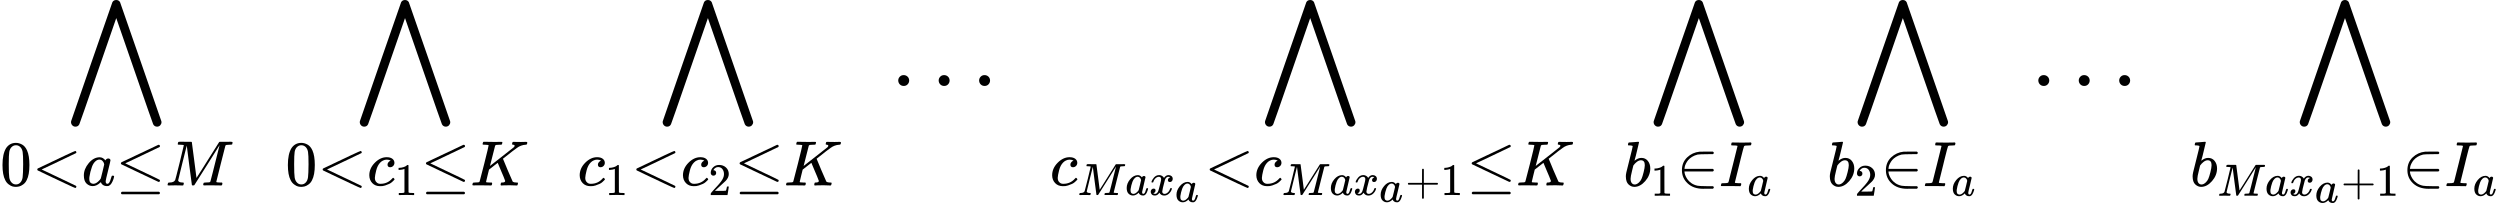 <?xml version="1.0" encoding="UTF-8" standalone="no" ?>
<svg xmlns="http://www.w3.org/2000/svg" width="500.152px" height="42.424px" viewBox="0 -950 27633.2 2343.8" xmlns:xlink="http://www.w3.org/1999/xlink" style="">
    <rect x="0" y="-950" width="27633.2" height="2343.8" fill="#808080" stroke="none"/>
    <rect x="0" y="-950" width="100%" height="100%" fill="white"/>
    <defs><path id="MJX-16-TEX-LO-22C0" d="M1055 -401Q1055 -419 1042 -434T1007 -450Q977 -450 963 -423Q959 -417 757 167L555 750L353 167Q151 -417 147 -423Q134 -450 104 -450Q84 -450 70 -436T55 -401Q55 -394 56 -390Q59 -381 284 270T512 925Q525 950 555 950Q583 950 597 926Q599 923 825 270T1054 -391Q1055 -394 1055 -401Z"></path><path id="MJX-16-TEX-N-30" d="M96 585Q152 666 249 666Q297 666 345 640T423 548Q460 465 460 320Q460 165 417 83Q397 41 362 16T301 -15T250 -22Q224 -22 198 -16T137 16T82 83Q39 165 39 320Q39 494 96 585ZM321 597Q291 629 250 629Q208 629 178 597Q153 571 145 525T137 333Q137 175 145 125T181 46Q209 16 250 16Q290 16 318 46Q347 76 354 130T362 333Q362 478 354 524T321 597Z"></path><path id="MJX-16-TEX-N-3C" d="M694 -11T694 -19T688 -33T678 -40Q671 -40 524 29T234 166L90 235Q83 240 83 250Q83 261 91 266Q664 540 678 540Q681 540 687 534T694 519T687 505Q686 504 417 376L151 250L417 124Q686 -4 687 -5Q694 -11 694 -19Z"></path><path id="MJX-16-TEX-I-61" d="M33 157Q33 258 109 349T280 441Q331 441 370 392Q386 422 416 422Q429 422 439 414T449 394Q449 381 412 234T374 68Q374 43 381 35T402 26Q411 27 422 35Q443 55 463 131Q469 151 473 152Q475 153 483 153H487Q506 153 506 144Q506 138 501 117T481 63T449 13Q436 0 417 -8Q409 -10 393 -10Q359 -10 336 5T306 36L300 51Q299 52 296 50Q294 48 292 46Q233 -10 172 -10Q117 -10 75 30T33 157ZM351 328Q351 334 346 350T323 385T277 405Q242 405 210 374T160 293Q131 214 119 129Q119 126 119 118T118 106Q118 61 136 44T179 26Q217 26 254 59T298 110Q300 114 325 217T351 328Z"></path><path id="MJX-16-TEX-N-2264" d="M674 636Q682 636 688 630T694 615T687 601Q686 600 417 472L151 346L399 228Q687 92 691 87Q694 81 694 76Q694 58 676 56H670L382 192Q92 329 90 331Q83 336 83 348Q84 359 96 365Q104 369 382 500T665 634Q669 636 674 636ZM84 -118Q84 -108 99 -98H678Q694 -104 694 -118Q694 -130 679 -138H98Q84 -131 84 -118Z"></path><path id="MJX-16-TEX-I-4D" d="M289 629Q289 635 232 637Q208 637 201 638T194 648Q194 649 196 659Q197 662 198 666T199 671T201 676T203 679T207 681T212 683T220 683T232 684Q238 684 262 684T307 683Q386 683 398 683T414 678Q415 674 451 396L487 117L510 154Q534 190 574 254T662 394Q837 673 839 675Q840 676 842 678T846 681L852 683H948Q965 683 988 683T1017 684Q1051 684 1051 673Q1051 668 1048 656T1045 643Q1041 637 1008 637Q968 636 957 634T939 623Q936 618 867 340T797 59Q797 55 798 54T805 50T822 48T855 46H886Q892 37 892 35Q892 19 885 5Q880 0 869 0Q864 0 828 1T736 2Q675 2 644 2T609 1Q592 1 592 11Q592 13 594 25Q598 41 602 43T625 46Q652 46 685 49Q699 52 704 61Q706 65 742 207T813 490T848 631L654 322Q458 10 453 5Q451 4 449 3Q444 0 433 0Q418 0 415 7Q413 11 374 317L335 624L267 354Q200 88 200 79Q206 46 272 46H282Q288 41 289 37T286 19Q282 3 278 1Q274 0 267 0Q265 0 255 0T221 1T157 2Q127 2 95 1T58 0Q43 0 39 2T35 11Q35 13 38 25T43 40Q45 46 65 46Q135 46 154 86Q158 92 223 354T289 629Z"></path><path id="MJX-16-TEX-N-A0" d=""></path><path id="MJX-16-TEX-I-63" d="M34 159Q34 268 120 355T306 442Q362 442 394 418T427 355Q427 326 408 306T360 285Q341 285 330 295T319 325T330 359T352 380T366 386H367Q367 388 361 392T340 400T306 404Q276 404 249 390Q228 381 206 359Q162 315 142 235T121 119Q121 73 147 50Q169 26 205 26H209Q321 26 394 111Q403 121 406 121Q410 121 419 112T429 98T420 83T391 55T346 25T282 0T202 -11Q127 -11 81 37T34 159Z"></path><path id="MJX-16-TEX-N-31" d="M213 578L200 573Q186 568 160 563T102 556H83V602H102Q149 604 189 617T245 641T273 663Q275 666 285 666Q294 666 302 660V361L303 61Q310 54 315 52T339 48T401 46H427V0H416Q395 3 257 3Q121 3 100 0H88V46H114Q136 46 152 46T177 47T193 50T201 52T207 57T213 61V578Z"></path><path id="MJX-16-TEX-I-4B" d="M285 628Q285 635 228 637Q205 637 198 638T191 647Q191 649 193 661Q199 681 203 682Q205 683 214 683H219Q260 681 355 681Q389 681 418 681T463 682T483 682Q500 682 500 674Q500 669 497 660Q496 658 496 654T495 648T493 644T490 641T486 639T479 638T470 637T456 637Q416 636 405 634T387 623L306 305Q307 305 490 449T678 597Q692 611 692 620Q692 635 667 637Q651 637 651 648Q651 650 654 662T659 677Q662 682 676 682Q680 682 711 681T791 680Q814 680 839 681T869 682Q889 682 889 672Q889 650 881 642Q878 637 862 637Q787 632 726 586Q710 576 656 534T556 455L509 418L518 396Q527 374 546 329T581 244Q656 67 661 61Q663 59 666 57Q680 47 717 46H738Q744 38 744 37T741 19Q737 6 731 0H720Q680 3 625 3Q503 3 488 0H478Q472 6 472 9T474 27Q478 40 480 43T491 46H494Q544 46 544 71Q544 75 517 141T485 216L427 354L359 301L291 248L268 155Q245 63 245 58Q245 51 253 49T303 46H334Q340 37 340 35Q340 19 333 5Q328 0 317 0Q314 0 280 1T180 2Q118 2 85 2T49 1Q31 1 31 11Q31 13 34 25Q38 41 42 43T65 46Q92 46 125 49Q139 52 144 61Q147 65 216 339T285 628Z"></path><path id="MJX-16-TEX-N-32" d="M109 429Q82 429 66 447T50 491Q50 562 103 614T235 666Q326 666 387 610T449 465Q449 422 429 383T381 315T301 241Q265 210 201 149L142 93L218 92Q375 92 385 97Q392 99 409 186V189H449V186Q448 183 436 95T421 3V0H50V19V31Q50 38 56 46T86 81Q115 113 136 137Q145 147 170 174T204 211T233 244T261 278T284 308T305 340T320 369T333 401T340 431T343 464Q343 527 309 573T212 619Q179 619 154 602T119 569T109 550Q109 549 114 549Q132 549 151 535T170 489Q170 464 154 447T109 429Z"></path><path id="MJX-16-TEX-N-2026" d="M78 60Q78 84 95 102T138 120Q162 120 180 104T199 61Q199 36 182 18T139 0T96 17T78 60ZM525 60Q525 84 542 102T585 120Q609 120 627 104T646 61Q646 36 629 18T586 0T543 17T525 60ZM972 60Q972 84 989 102T1032 120Q1056 120 1074 104T1093 61Q1093 36 1076 18T1033 0T990 17T972 60Z"></path><path id="MJX-16-TEX-I-78" d="M52 289Q59 331 106 386T222 442Q257 442 286 424T329 379Q371 442 430 442Q467 442 494 420T522 361Q522 332 508 314T481 292T458 288Q439 288 427 299T415 328Q415 374 465 391Q454 404 425 404Q412 404 406 402Q368 386 350 336Q290 115 290 78Q290 50 306 38T341 26Q378 26 414 59T463 140Q466 150 469 151T485 153H489Q504 153 504 145Q504 144 502 134Q486 77 440 33T333 -11Q263 -11 227 52Q186 -10 133 -10H127Q78 -10 57 16T35 71Q35 103 54 123T99 143Q142 143 142 101Q142 81 130 66T107 46T94 41L91 40Q91 39 97 36T113 29T132 26Q168 26 194 71Q203 87 217 139T245 247T261 313Q266 340 266 352Q266 380 251 392T217 404Q177 404 142 372T93 290Q91 281 88 280T72 278H58Q52 284 52 289Z"></path><path id="MJX-16-TEX-N-2B" d="M56 237T56 250T70 270H369V420L370 570Q380 583 389 583Q402 583 409 568V270H707Q722 262 722 250T707 230H409V-68Q401 -82 391 -82H389H387Q375 -82 369 -68V230H70Q56 237 56 250Z"></path><path id="MJX-16-TEX-I-62" d="M73 647Q73 657 77 670T89 683Q90 683 161 688T234 694Q246 694 246 685T212 542Q204 508 195 472T180 418L176 399Q176 396 182 402Q231 442 283 442Q345 442 383 396T422 280Q422 169 343 79T173 -11Q123 -11 82 27T40 150V159Q40 180 48 217T97 414Q147 611 147 623T109 637Q104 637 101 637H96Q86 637 83 637T76 640T73 647ZM336 325V331Q336 405 275 405Q258 405 240 397T207 376T181 352T163 330L157 322L136 236Q114 150 114 114Q114 66 138 42Q154 26 178 26Q211 26 245 58Q270 81 285 114T318 219Q336 291 336 325Z"></path><path id="MJX-16-TEX-N-2208" d="M84 250Q84 372 166 450T360 539Q361 539 377 539T419 540T469 540H568Q583 532 583 520Q583 511 570 501L466 500Q355 499 329 494Q280 482 242 458T183 409T147 354T129 306T124 272V270H568Q583 262 583 250T568 230H124V228Q124 207 134 177T167 112T231 48T328 7Q355 1 466 0H570Q583 -10 583 -20Q583 -32 568 -40H471Q464 -40 446 -40T417 -41Q262 -41 172 45Q84 127 84 250Z"></path><path id="MJX-16-TEX-I-49" d="M43 1Q26 1 26 10Q26 12 29 24Q34 43 39 45Q42 46 54 46H60Q120 46 136 53Q137 53 138 54Q143 56 149 77T198 273Q210 318 216 344Q286 624 286 626Q284 630 284 631Q274 637 213 637H193Q184 643 189 662Q193 677 195 680T209 683H213Q285 681 359 681Q481 681 487 683H497Q504 676 504 672T501 655T494 639Q491 637 471 637Q440 637 407 634Q393 631 388 623Q381 609 337 432Q326 385 315 341Q245 65 245 59Q245 52 255 50T307 46H339Q345 38 345 37T342 19Q338 6 332 0H316Q279 2 179 2Q143 2 113 2T65 2T43 1Z"></path></defs><g stroke="currentColor" fill="currentColor" stroke-width="0" transform="matrix(1 0 0 -1 0 0)"><g data-mml-node="math"><g data-mml-node="munder"><g data-mml-node="mo" transform="translate(730, 0)"><use xlink:href="#MJX-16-TEX-LO-22C0"></use></g><g data-mml-node="TeXAtom" transform="translate(0, -1100) scale(0.707)"><g data-mml-node="mn"><use xlink:href="#MJX-16-TEX-N-30"></use></g><g data-mml-node="mo" transform="translate(500, 0)"><use xlink:href="#MJX-16-TEX-N-3C"></use></g><g data-mml-node="mi" transform="translate(1278, 0)"><use xlink:href="#MJX-16-TEX-I-61"></use></g><g data-mml-node="mo" transform="translate(1807, 0)"><use xlink:href="#MJX-16-TEX-N-2264"></use></g><g data-mml-node="mi" transform="translate(2585, 0)"><use xlink:href="#MJX-16-TEX-I-4D"></use></g></g></g><g data-mml-node="mtext" transform="translate(2737.7, 0)"><use xlink:href="#MJX-16-TEX-N-A0"></use></g><g data-mml-node="munder" transform="translate(3154.4, 0)"><g data-mml-node="mo" transform="translate(767.3, 0)"><use xlink:href="#MJX-16-TEX-LO-22C0"></use></g><g data-mml-node="TeXAtom" transform="translate(0, -1100) scale(0.707)"><g data-mml-node="mn"><use xlink:href="#MJX-16-TEX-N-30"></use></g><g data-mml-node="mo" transform="translate(500, 0)"><use xlink:href="#MJX-16-TEX-N-3C"></use></g><g data-mml-node="msub" transform="translate(1278, 0)"><g data-mml-node="mi"><use xlink:href="#MJX-16-TEX-I-63"></use></g><g data-mml-node="mn" transform="translate(433, -150) scale(0.707)"><use xlink:href="#MJX-16-TEX-N-31"></use></g></g><g data-mml-node="mo" transform="translate(2114.6, 0)"><use xlink:href="#MJX-16-TEX-N-2264"></use></g><g data-mml-node="mi" transform="translate(2892.6, 0)"><use xlink:href="#MJX-16-TEX-I-4B"></use></g></g></g><g data-mml-node="mtext" transform="translate(5966.7, 0)"><use xlink:href="#MJX-16-TEX-N-A0"></use></g><g data-mml-node="munder" transform="translate(6383.4, 0)"><g data-mml-node="mo" transform="translate(886.3, 0)"><use xlink:href="#MJX-16-TEX-LO-22C0"></use></g><g data-mml-node="TeXAtom" transform="translate(0, -1100) scale(0.707)"><g data-mml-node="msub"><g data-mml-node="mi"><use xlink:href="#MJX-16-TEX-I-63"></use></g><g data-mml-node="mn" transform="translate(433, -150) scale(0.707)"><use xlink:href="#MJX-16-TEX-N-31"></use></g></g><g data-mml-node="mo" transform="translate(836.6, 0)"><use xlink:href="#MJX-16-TEX-N-3C"></use></g><g data-mml-node="msub" transform="translate(1614.6, 0)"><g data-mml-node="mi"><use xlink:href="#MJX-16-TEX-I-63"></use></g><g data-mml-node="mn" transform="translate(433, -150) scale(0.707)"><use xlink:href="#MJX-16-TEX-N-32"></use></g></g><g data-mml-node="mo" transform="translate(2451.1, 0)"><use xlink:href="#MJX-16-TEX-N-2264"></use></g><g data-mml-node="mi" transform="translate(3229.1, 0)"><use xlink:href="#MJX-16-TEX-I-4B"></use></g></g></g><g data-mml-node="mtext" transform="translate(9433.7, 0)"><use xlink:href="#MJX-16-TEX-N-A0"></use></g><g data-mml-node="mo" transform="translate(9850.4, 0)"><use xlink:href="#MJX-16-TEX-N-2026"></use></g><g data-mml-node="mtext" transform="translate(11189, 0)"><use xlink:href="#MJX-16-TEX-N-A0"></use></g><g data-mml-node="munder" transform="translate(11605.7, 0)"><g data-mml-node="mo" transform="translate(2321.3, 0)"><use xlink:href="#MJX-16-TEX-LO-22C0"></use></g><g data-mml-node="TeXAtom" transform="translate(0, -1100) scale(0.707)"><g data-mml-node="msub"><g data-mml-node="mi"><use xlink:href="#MJX-16-TEX-I-63"></use></g><g data-mml-node="TeXAtom" transform="translate(433, -150) scale(0.707)"><g data-mml-node="TeXAtom"><g data-mml-node="mi"><use xlink:href="#MJX-16-TEX-I-4D"></use></g><g data-mml-node="mi" transform="translate(1051, 0)"><use xlink:href="#MJX-16-TEX-I-61"></use></g><g data-mml-node="msub" transform="translate(1580, 0)"><g data-mml-node="mi"><use xlink:href="#MJX-16-TEX-I-78"></use></g><g data-mml-node="mi" transform="translate(572, -150)"><use xlink:href="#MJX-16-TEX-I-61"></use></g></g></g></g></g><g data-mml-node="mo" transform="translate(2414.1, 0)"><use xlink:href="#MJX-16-TEX-N-3C"></use></g><g data-mml-node="msub" transform="translate(3192.1, 0)"><g data-mml-node="mi"><use xlink:href="#MJX-16-TEX-I-63"></use></g><g data-mml-node="TeXAtom" transform="translate(433, -150) scale(0.707)"><g data-mml-node="mi"><use xlink:href="#MJX-16-TEX-I-4D"></use></g><g data-mml-node="mi" transform="translate(1051, 0)"><use xlink:href="#MJX-16-TEX-I-61"></use></g><g data-mml-node="msub" transform="translate(1580, 0)"><g data-mml-node="mi"><use xlink:href="#MJX-16-TEX-I-78"></use></g><g data-mml-node="TeXAtom" transform="translate(572, -150)"><g data-mml-node="mi"><use xlink:href="#MJX-16-TEX-I-61"></use></g></g></g><g data-mml-node="mo" transform="translate(2731, 0)"><use xlink:href="#MJX-16-TEX-N-2B"></use></g><g data-mml-node="mn" transform="translate(3509, 0)"><use xlink:href="#MJX-16-TEX-N-31"></use></g></g></g><g data-mml-node="mo" transform="translate(6509.9, 0)"><use xlink:href="#MJX-16-TEX-N-2264"></use></g><g data-mml-node="mi" transform="translate(7287.9, 0)"><use xlink:href="#MJX-16-TEX-I-4B"></use></g></g></g><g data-mml-node="mtext" transform="translate(17526, 0)"><use xlink:href="#MJX-16-TEX-N-A0"></use></g><g data-mml-node="munder" transform="translate(17942.7, 0)"><g data-mml-node="mo" transform="translate(280.2, 0)"><use xlink:href="#MJX-16-TEX-LO-22C0"></use></g><g data-mml-node="TeXAtom" transform="translate(0, -1107.7) scale(0.707)"><g data-mml-node="msub"><g data-mml-node="mi"><use xlink:href="#MJX-16-TEX-I-62"></use></g><g data-mml-node="mn" transform="translate(429, -150) scale(0.707)"><use xlink:href="#MJX-16-TEX-N-31"></use></g></g><g data-mml-node="mo" transform="translate(832.6, 0)"><use xlink:href="#MJX-16-TEX-N-2208"></use></g><g data-mml-node="msub" transform="translate(1499.6, 0)"><g data-mml-node="mi"><use xlink:href="#MJX-16-TEX-I-49"></use></g><g data-mml-node="mi" transform="translate(440, -150) scale(0.707)"><use xlink:href="#MJX-16-TEX-I-61"></use></g></g></g></g><g data-mml-node="mtext" transform="translate(19780.7, 0)"><use xlink:href="#MJX-16-TEX-N-A0"></use></g><g data-mml-node="munder" transform="translate(20197.4, 0)"><g data-mml-node="mo" transform="translate(280.2, 0)"><use xlink:href="#MJX-16-TEX-LO-22C0"></use></g><g data-mml-node="TeXAtom" transform="translate(0, -1107.7) scale(0.707)"><g data-mml-node="msub"><g data-mml-node="mi"><use xlink:href="#MJX-16-TEX-I-62"></use></g><g data-mml-node="mn" transform="translate(429, -150) scale(0.707)"><use xlink:href="#MJX-16-TEX-N-32"></use></g></g><g data-mml-node="mo" transform="translate(832.6, 0)"><use xlink:href="#MJX-16-TEX-N-2208"></use></g><g data-mml-node="msub" transform="translate(1499.6, 0)"><g data-mml-node="mi"><use xlink:href="#MJX-16-TEX-I-49"></use></g><g data-mml-node="mi" transform="translate(440, -150) scale(0.707)"><use xlink:href="#MJX-16-TEX-I-61"></use></g></g></g></g><g data-mml-node="mtext" transform="translate(22035.4, 0)"><use xlink:href="#MJX-16-TEX-N-A0"></use></g><g data-mml-node="mo" transform="translate(22452, 0)"><use xlink:href="#MJX-16-TEX-N-2026"></use></g><g data-mml-node="mtext" transform="translate(23790.7, 0)"><use xlink:href="#MJX-16-TEX-N-A0"></use></g><g data-mml-node="munder" transform="translate(24207.4, 0)"><g data-mml-node="mo" transform="translate(1157.4, 0)"><use xlink:href="#MJX-16-TEX-LO-22C0"></use></g><g data-mml-node="TeXAtom" transform="translate(0, -1107.7) scale(0.707)"><g data-mml-node="msub"><g data-mml-node="mi"><use xlink:href="#MJX-16-TEX-I-62"></use></g><g data-mml-node="TeXAtom" transform="translate(429, -150) scale(0.707)"><g data-mml-node="mi"><use xlink:href="#MJX-16-TEX-I-4D"></use></g><g data-mml-node="mi" transform="translate(1051, 0)"><use xlink:href="#MJX-16-TEX-I-61"></use></g><g data-mml-node="msub" transform="translate(1580, 0)"><g data-mml-node="mi"><use xlink:href="#MJX-16-TEX-I-78"></use></g><g data-mml-node="mi" transform="translate(572, -150)"><use xlink:href="#MJX-16-TEX-I-61"></use></g></g><g data-mml-node="mo" transform="translate(2731, 0)"><use xlink:href="#MJX-16-TEX-N-2B"></use></g><g data-mml-node="mn" transform="translate(3509, 0)"><use xlink:href="#MJX-16-TEX-N-31"></use></g></g></g><g data-mml-node="mo" transform="translate(3313.8, 0)"><use xlink:href="#MJX-16-TEX-N-2208"></use></g><g data-mml-node="msub" transform="translate(3980.8, 0)"><g data-mml-node="mi"><use xlink:href="#MJX-16-TEX-I-49"></use></g><g data-mml-node="mi" transform="translate(440, -150) scale(0.707)"><use xlink:href="#MJX-16-TEX-I-61"></use></g></g></g></g></g></g></svg>